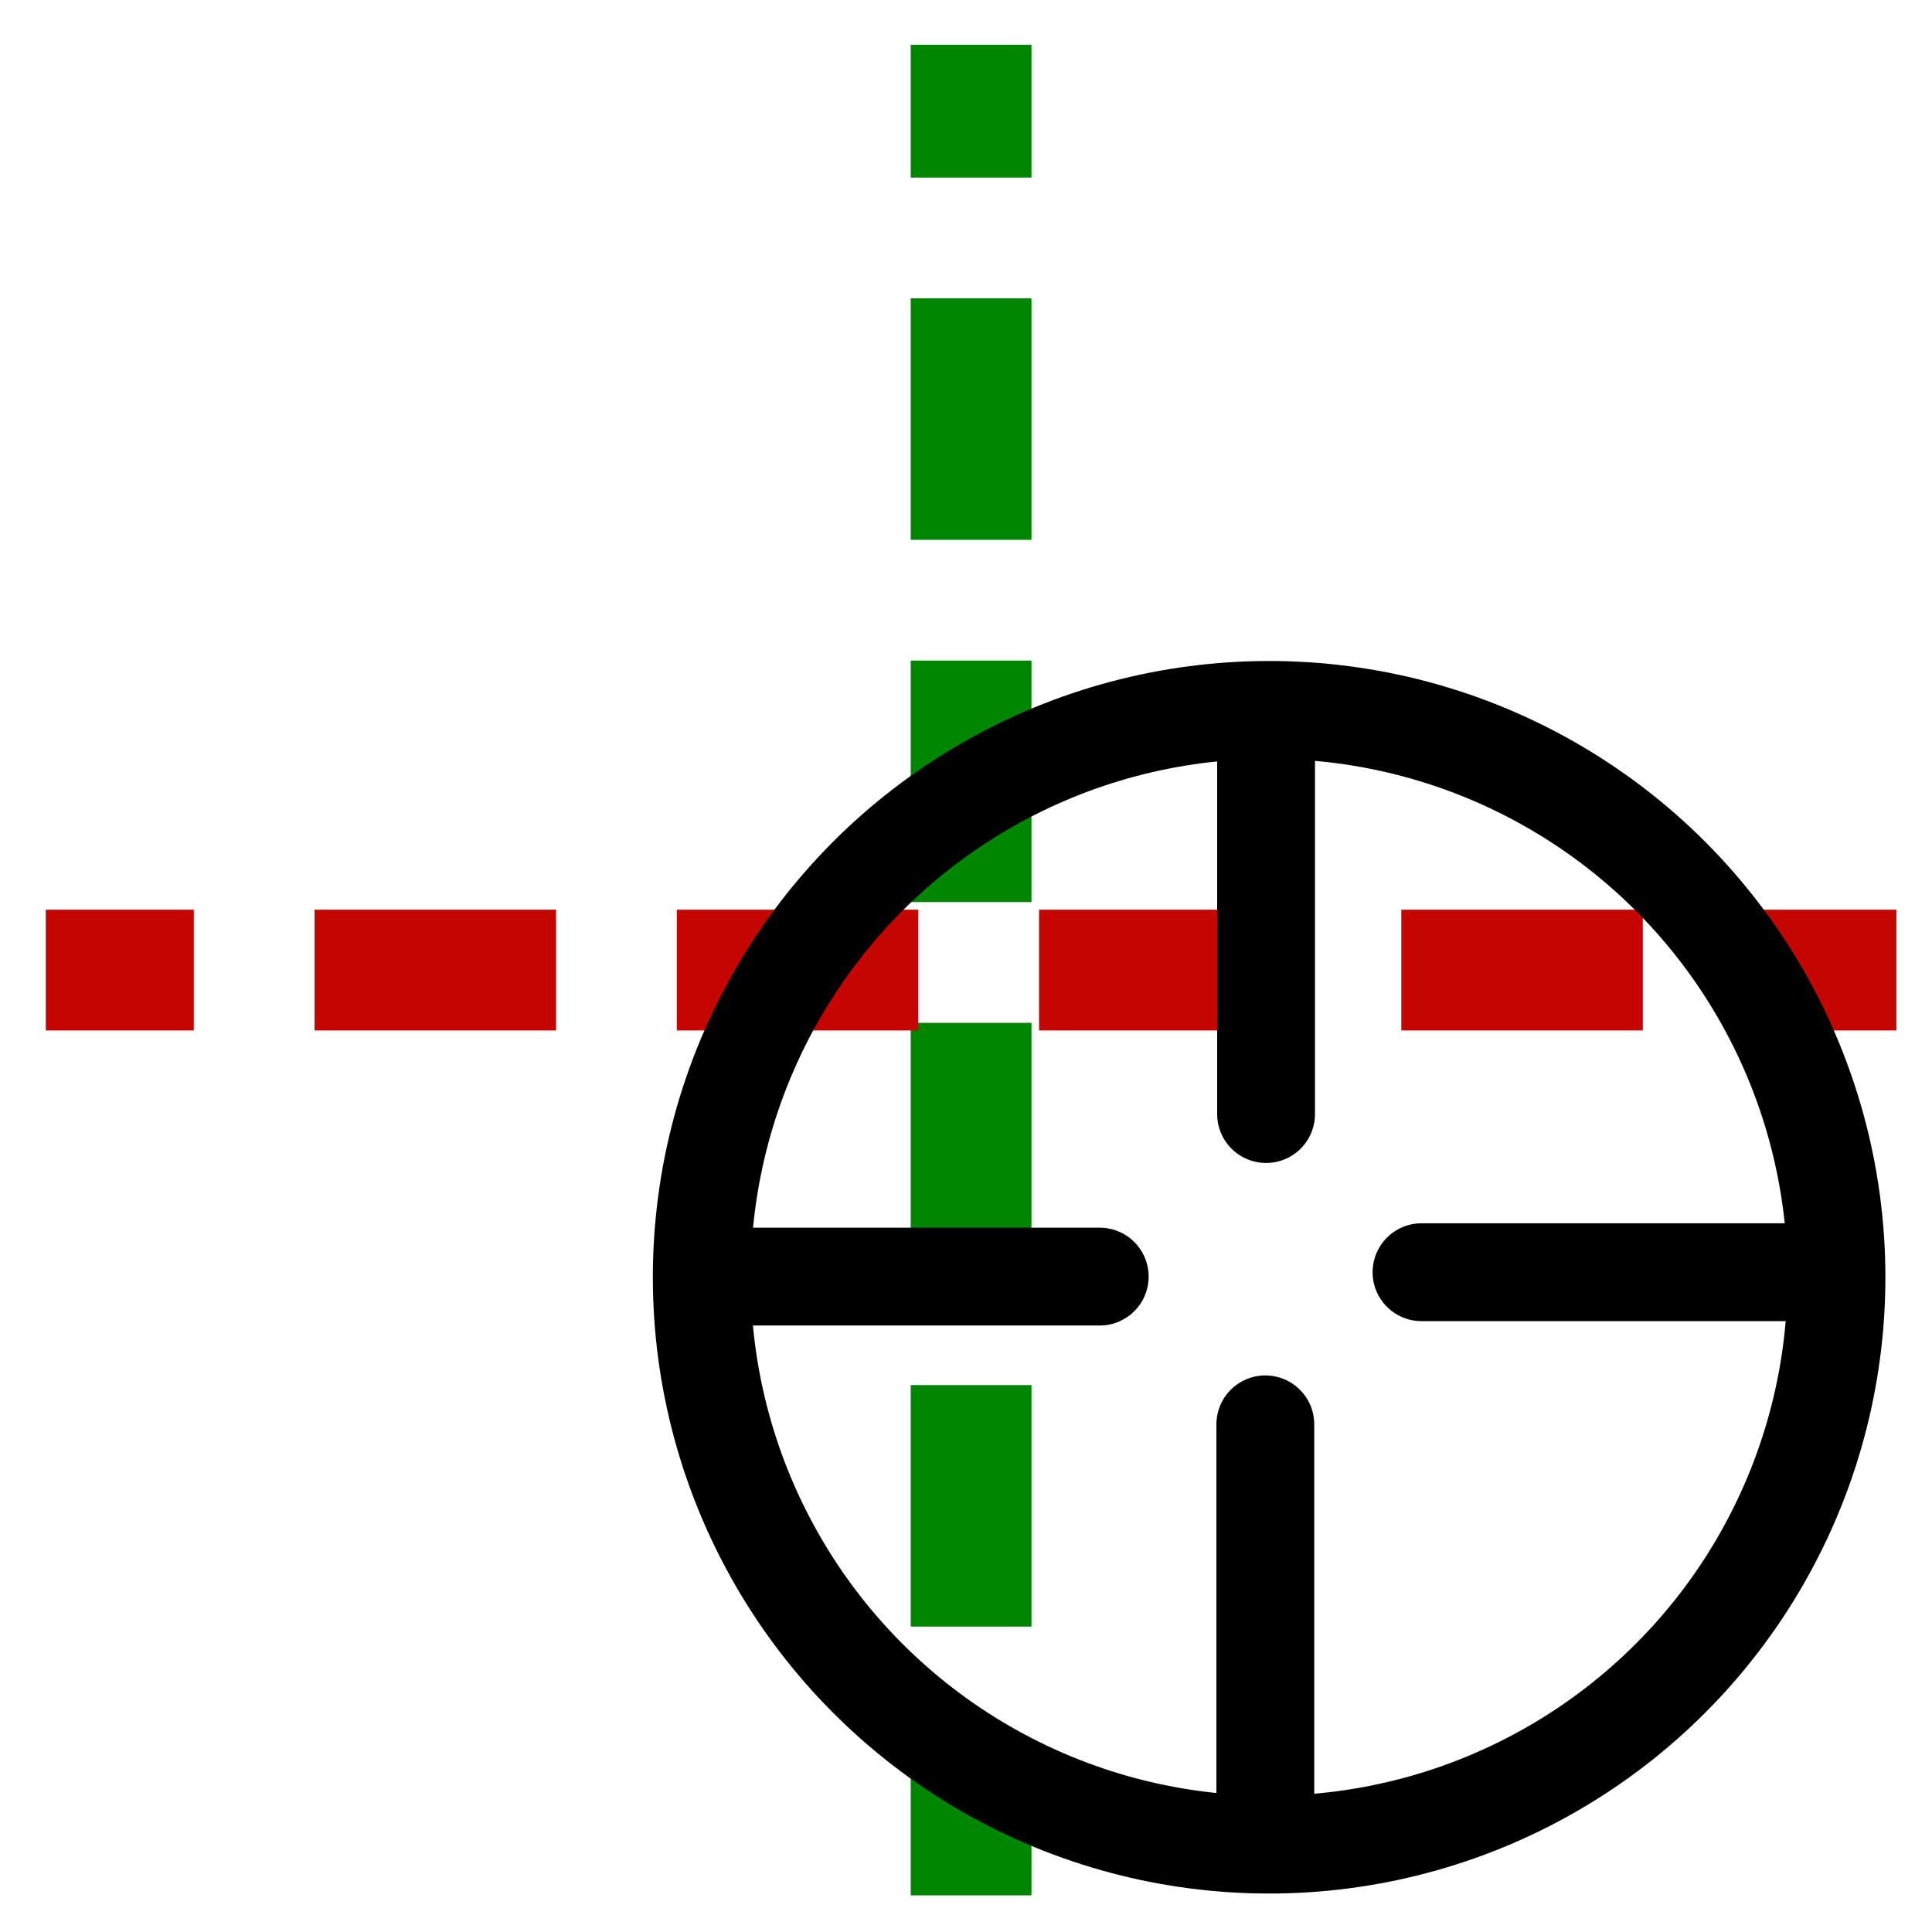 <?xml version="1.0" encoding="UTF-8" standalone="no"?>
<!-- Created with Inkscape (http://www.inkscape.org/) -->

<svg
   xmlns:dc="http://purl.org/dc/elements/1.1/"
   xmlns:cc="http://creativecommons.org/ns#"
   xmlns:rdf="http://www.w3.org/1999/02/22-rdf-syntax-ns#"
   xmlns:svg="http://www.w3.org/2000/svg"
   xmlns="http://www.w3.org/2000/svg"
   xmlns:sodipodi="http://sodipodi.sourceforge.net/DTD/sodipodi-0.dtd"
   xmlns:inkscape="http://www.inkscape.org/namespaces/inkscape"
   width="64"
   height="64"
   id="svg5181"
   version="1.1"
   inkscape:version="0.92.4 (5da689c313, 2019-01-14)"
   sodipodi:docname="sketchSelectWork.svg">
  <defs
     id="defs5183" />
  <sodipodi:namedview
     id="base"
     pagecolor="#ffffff"
     bordercolor="#666666"
     borderopacity="1.0"
     inkscape:pageopacity="0.0"
     inkscape:pageshadow="2"
     inkscape:zoom="6.5902352"
     inkscape:cx="30.696745"
     inkscape:cy="26.132139"
     inkscape:current-layer="layer1"
     showgrid="true"
     inkscape:grid-bbox="true"
     inkscape:document-units="px"
     inkscape:window-width="1920"
     inkscape:window-height="985"
     inkscape:window-x="0"
     inkscape:window-y="0"
     inkscape:window-maximized="1"
     inkscape:pagecheckerboard="true"
     inkscape:showpageshadow="false" />
  <g
     id="layer1"
     inkscape:label="Layer 1"
     inkscape:groupmode="layer"
     transform="translate(0,16)"
     style="display:inline">
    <path
       style="fill:none;stroke:#008601;stroke-width:4;stroke-linecap:butt;stroke-linejoin:miter;stroke-miterlimit:4;stroke-dasharray:8, 4;stroke-dashoffset:3.6;stroke-opacity:1"
       d="m 32.169,-14.517 0,61.303"
       id="path845"
       inkscape:connector-curvature="0"
       sodipodi:nodetypes="cc" />
    <path
       sodipodi:nodetypes="cc"
       inkscape:connector-curvature="0"
       id="path847"
       d="M 62.82,16.135 H 1.517"
       style="fill:none;stroke:#c60400;stroke-width:4;stroke-linecap:butt;stroke-linejoin:miter;stroke-miterlimit:4;stroke-dasharray:8, 4;stroke-dashoffset:3.6;stroke-opacity:1" />
    <g
       style="display:inline"
       id="g5817"
       transform="matrix(0.85,0,0,0.85,20.402,1.894)">
      <circle
         id="path5703"
         style="fill:none;stroke:#000000;stroke-width:3.813;stroke-miterlimit:4;stroke-dasharray:none;stroke-opacity:1"
         cx="25.458"
         cy="28.726"
         r="22.111" />
      <path
         inkscape:connector-curvature="0"
         id="path5705"
         d="M 25.339,7.196 V 22.365"
         style="fill:none;stroke:#000000;stroke-width:3.813;stroke-linecap:round;stroke-linejoin:round;stroke-miterlimit:4;stroke-dasharray:none;stroke-opacity:1"
         sodipodi:nodetypes="cc" />
      <path
         inkscape:connector-curvature="0"
         id="path5707"
         d="M 46.791,28.529 H 31.397"
         style="fill:none;stroke:#000000;stroke-width:3.813;stroke-linecap:round;stroke-linejoin:round;stroke-miterlimit:4;stroke-dasharray:none;stroke-opacity:1"
         sodipodi:nodetypes="cc" />
      <path
         inkscape:connector-curvature="0"
         id="path5709"
         d="M 25.31,50.137 V 34.458"
         style="fill:none;stroke:#000000;stroke-width:3.813;stroke-linecap:round;stroke-linejoin:round;stroke-miterlimit:4;stroke-dasharray:none;stroke-opacity:1"
         sodipodi:nodetypes="cc" />
      <path
         inkscape:connector-curvature="0"
         id="path5711"
         d="M 3.945,28.7 H 18.856"
         style="fill:none;stroke:#000000;stroke-width:3.813;stroke-linecap:round;stroke-linejoin:round;stroke-miterlimit:4;stroke-dasharray:none;stroke-opacity:1"
         sodipodi:nodetypes="cc" />
    </g>
  </g>
</svg>
